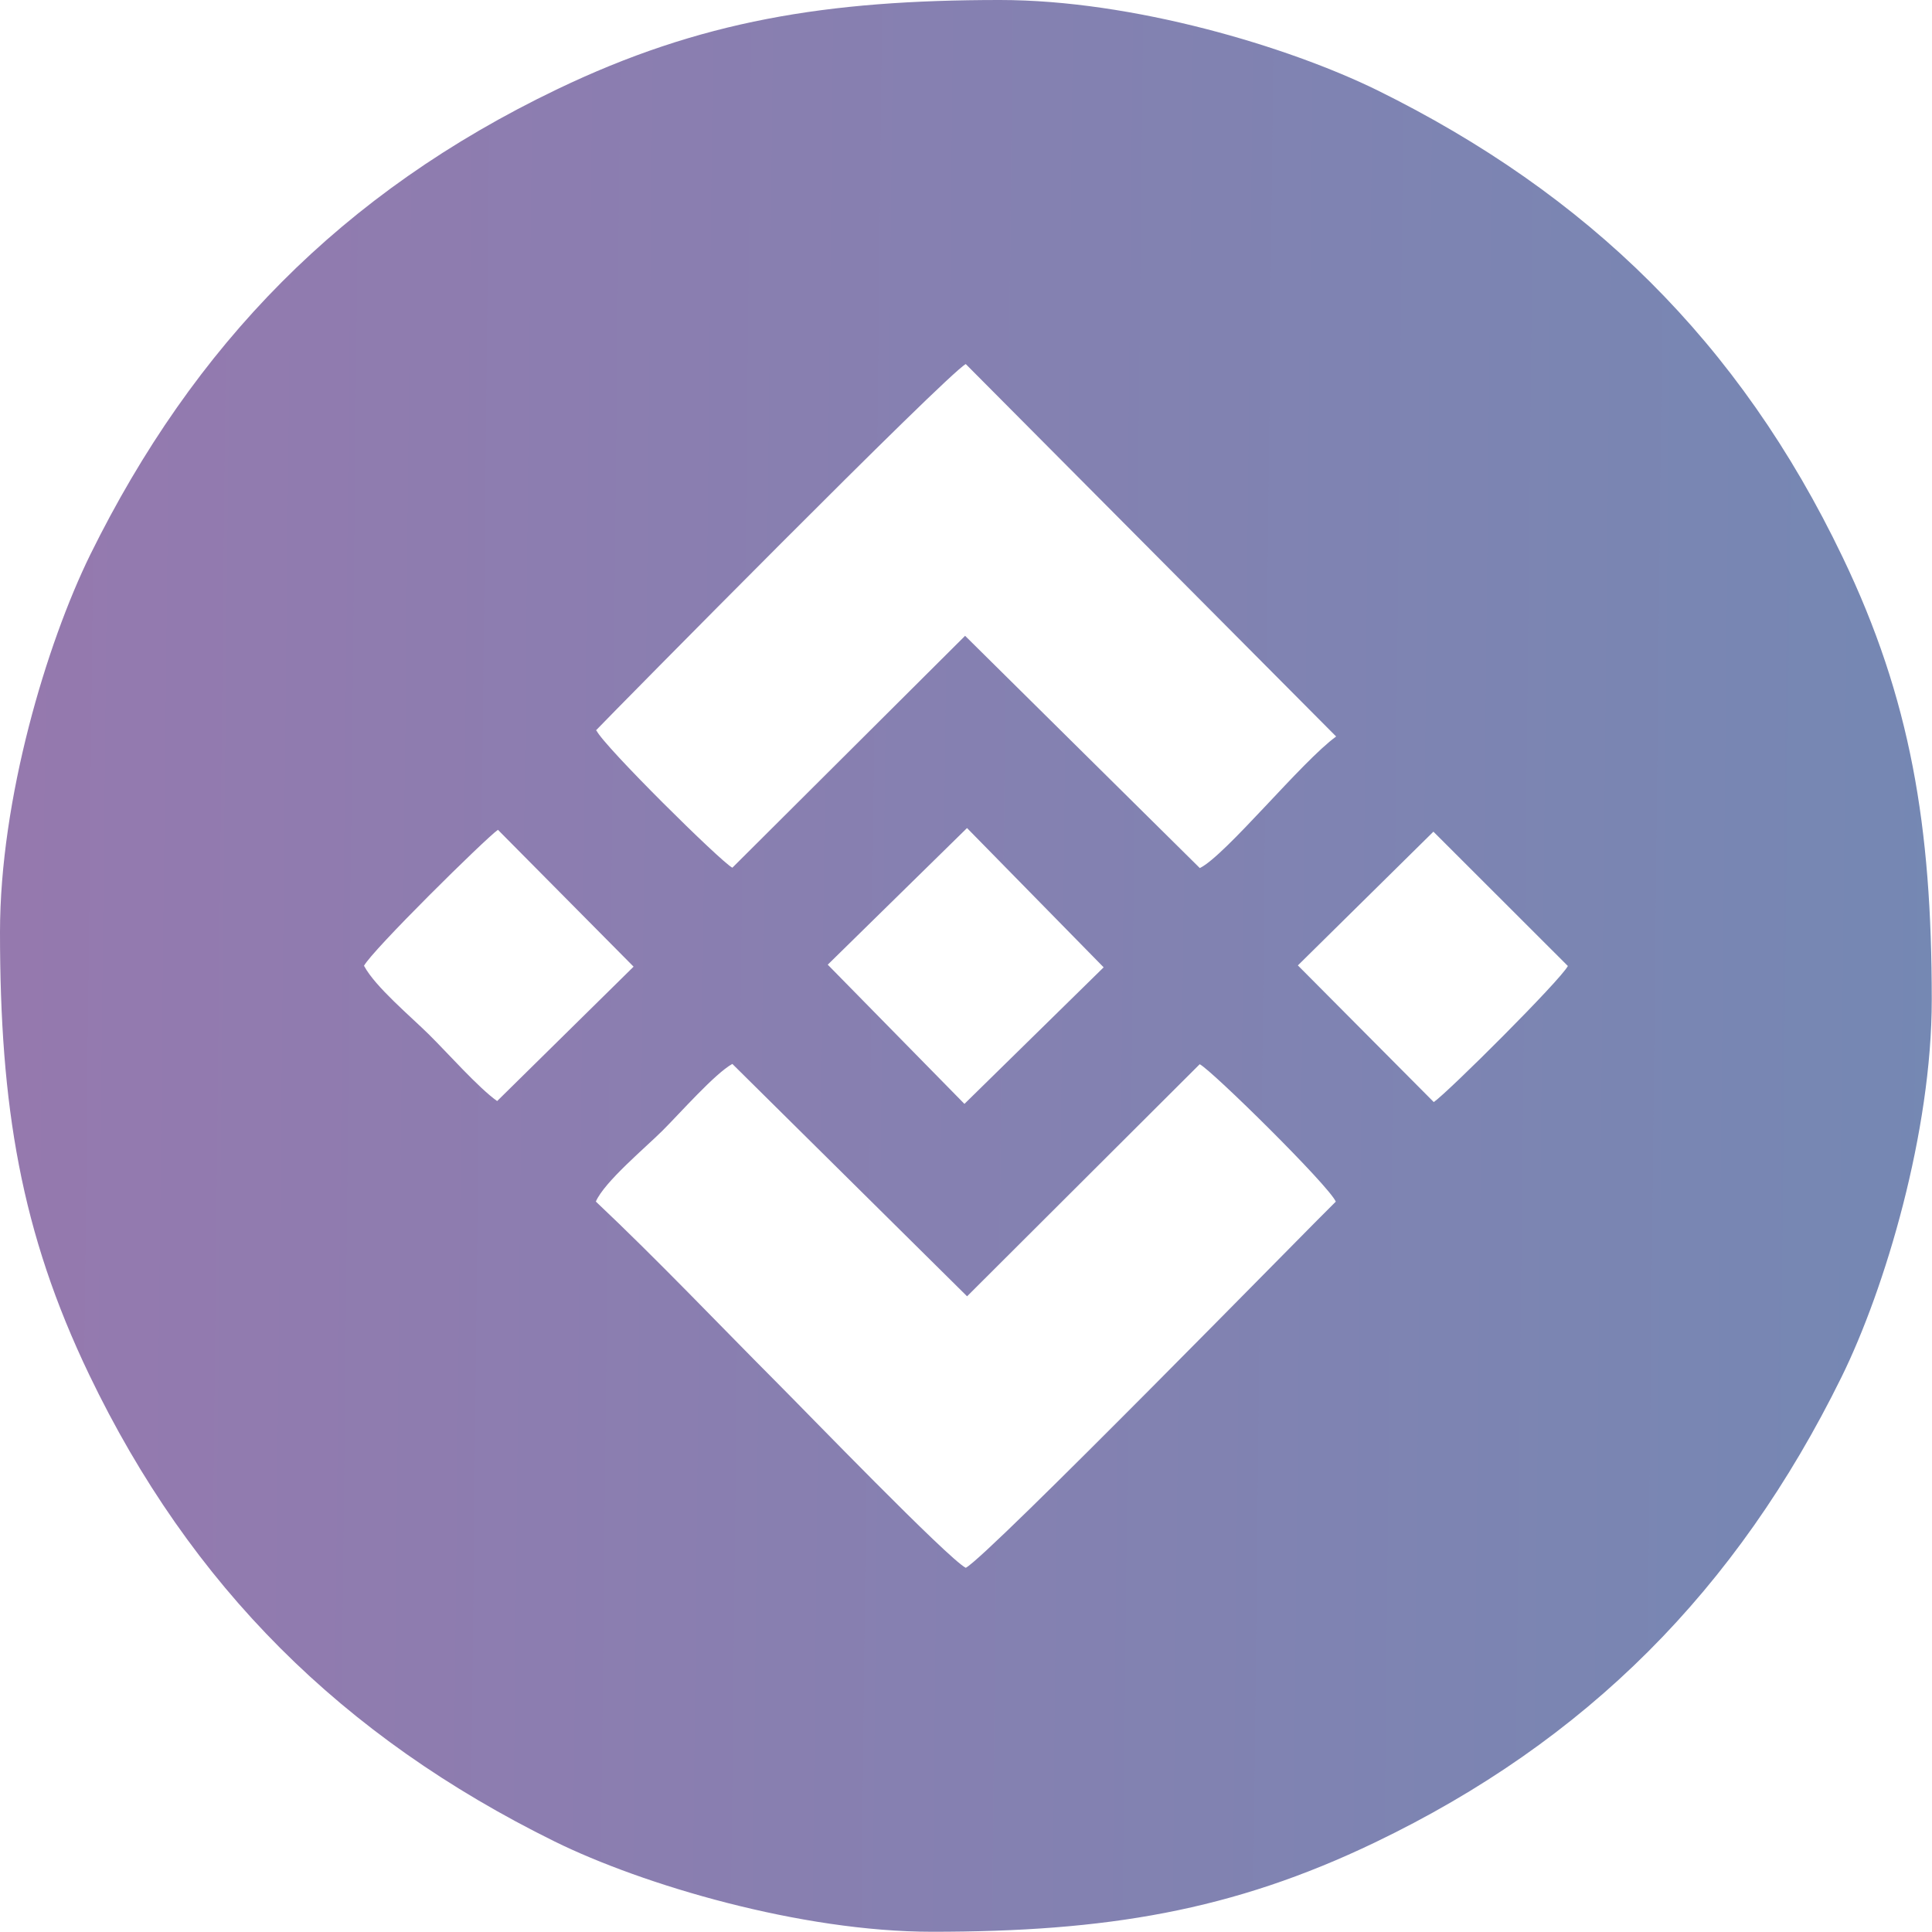 <svg id="Layer_1" data-name="Layer 1" xmlns="http://www.w3.org/2000/svg" xmlns:xlink="http://www.w3.org/1999/xlink" viewBox="0 0 321 321"><defs><style>.cls-1{fill-rule:evenodd;fill:url(#GradientFill_1);}</style><linearGradient id="GradientFill_1" x1="-1468.93" y1="142.88" x2="1218.29" y2="171.94" gradientUnits="userSpaceOnUse"><stop offset="0" stop-color="#bf75ae"/><stop offset="0.54" stop-color="#9778ae"/><stop offset="1" stop-color="#1bb1c1"/></linearGradient></defs><path class="cls-1" d="M0,154.86c0,28.88,3.44,49.85,14.83,73.57,16.87,35.13,42,60.11,77.32,77.53,14.65,7.22,40.92,15,62.71,15,28.88,0,49.85-3.44,73.57-14.83,35.14-16.87,60.11-41.94,77.53-77.32,7.27-14.76,15-40.75,15-62.71,0-28.77-3.49-49.95-14.83-73.57C289,56.79,263.7,32.2,228.85,15,214,7.72,188.23,0,166.14,0,137.3,0,116.25,3.46,92.57,14.83,56.79,32,32.2,57.3,15,92.15,7.72,107,0,132.77,0,154.86Zm99,44.78c1.42-3.28,8.23-8.95,11.09-11.8s8.72-9.5,11.59-11.07l39,38.61,38.65-38.56c2,1,21.47,20.18,22.61,22.83-3.35,3.22-57.84,59-61.48,60.84-3-1.57-26.68-26.07-31.18-30.57C119.2,219.8,109.26,209.32,99,199.64Zm0-78.27c3.32-3.47,58.27-59.17,61.46-60.88L222,122.37c-5.69,4.11-18.35,19.74-22.65,21.86l-39-38.59-38.67,38.53c-1.93-1-21.37-20.22-22.58-22.8Zm38.53,38.91,23.14-22.7,22.7,23.14-23.13,22.69-22.71-23.13Zm-77.07.22c1.25-2.49,20.14-21.12,22.27-22.63l22.54,22.74L82.6,182.94c-3.06-2.16-8.24-8-11.27-11s-9-8-10.82-11.43Zm155.18-.1,22.52-22.22L260.5,160.5c-1.28,2.41-19.85,20.92-22.28,22.61Z"/></svg>